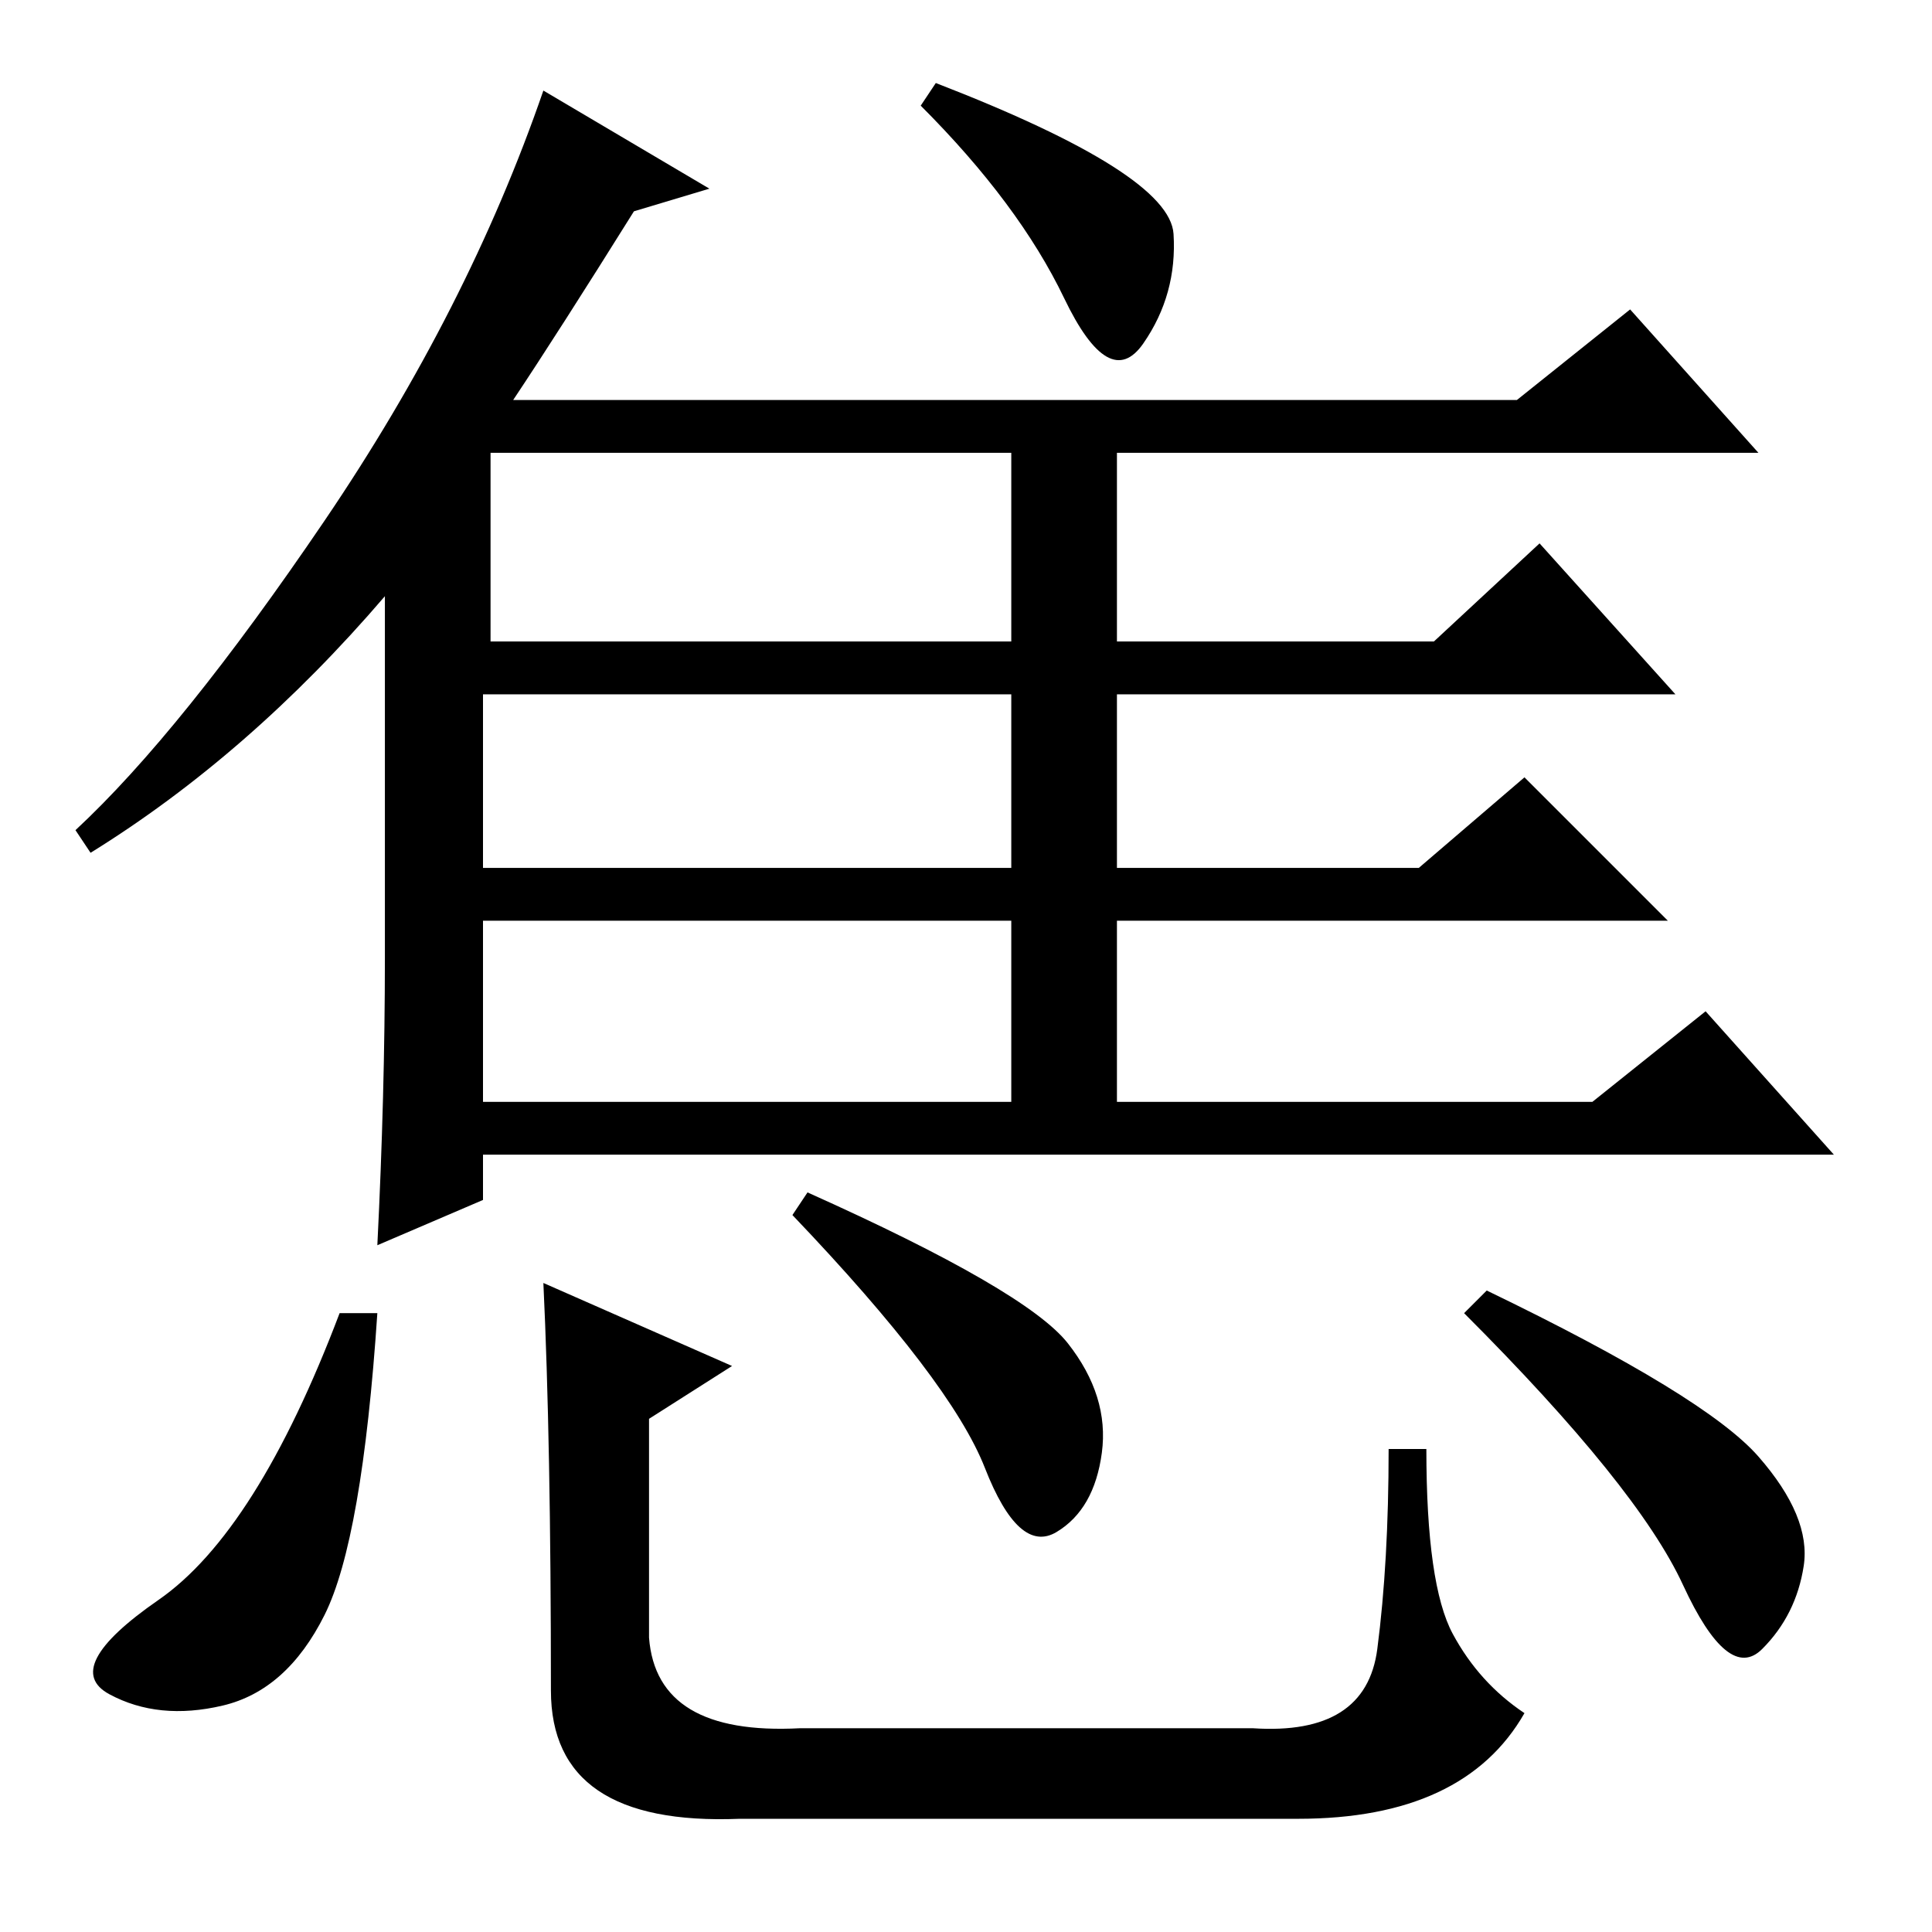 <?xml version="1.0" standalone="no"?>
<!DOCTYPE svg PUBLIC "-//W3C//DTD SVG 1.1//EN" "http://www.w3.org/Graphics/SVG/1.1/DTD/svg11.dtd" >
<svg xmlns="http://www.w3.org/2000/svg" xmlns:xlink="http://www.w3.org/1999/xlink" version="1.1" viewBox="0 -36 256 256">
  <g transform="matrix(1 0 0 -1 0 220)">
   <path fill="currentColor"
d="M64 110h70v24h-70v-24zM94 231l-10 -3q-10 -16 -16 -25h133l15 12l17 -19h-85v-25h42l14 13l18 -20h-74v-23h40l14 12l19 -19h-73v-24h63l15 12l17 -19h-179v-6l-14 -6q1 20 1 38v48q-18 -21 -39 -34l-2 3q14 13 33 41t29 57zM155.5 225q0.5 -8 -4 -14.5t-10.5 6
t-19 25.5l2 3q31 -12 31.5 -20zM65 171h69v25h-69v-25zM64 141h70v23h-70v-23zM50 82q-2 -30 -7 -40t-13.5 -12t-15 1.5t6.5 12.5t24 38h5zM107 98q29 -13 34.5 -20t4.5 -14.5t-6 -10.5t-9.5 8.5t-25.5 33.5zM197 85q29 -14 36 -22t6 -14.5t-5.5 -11t-10.5 8.5t-29 36z
M72 86l25 -11l-11 -7v-29q1 -13 20 -12h60q15 -1 16.5 10.5t1.5 26.5h5q0 -18 3.5 -24.5t9.5 -10.5q-8 -14 -30 -14h-74q-25 -1 -25 17q0 33 -1 54z" />
  </g>

</svg>
